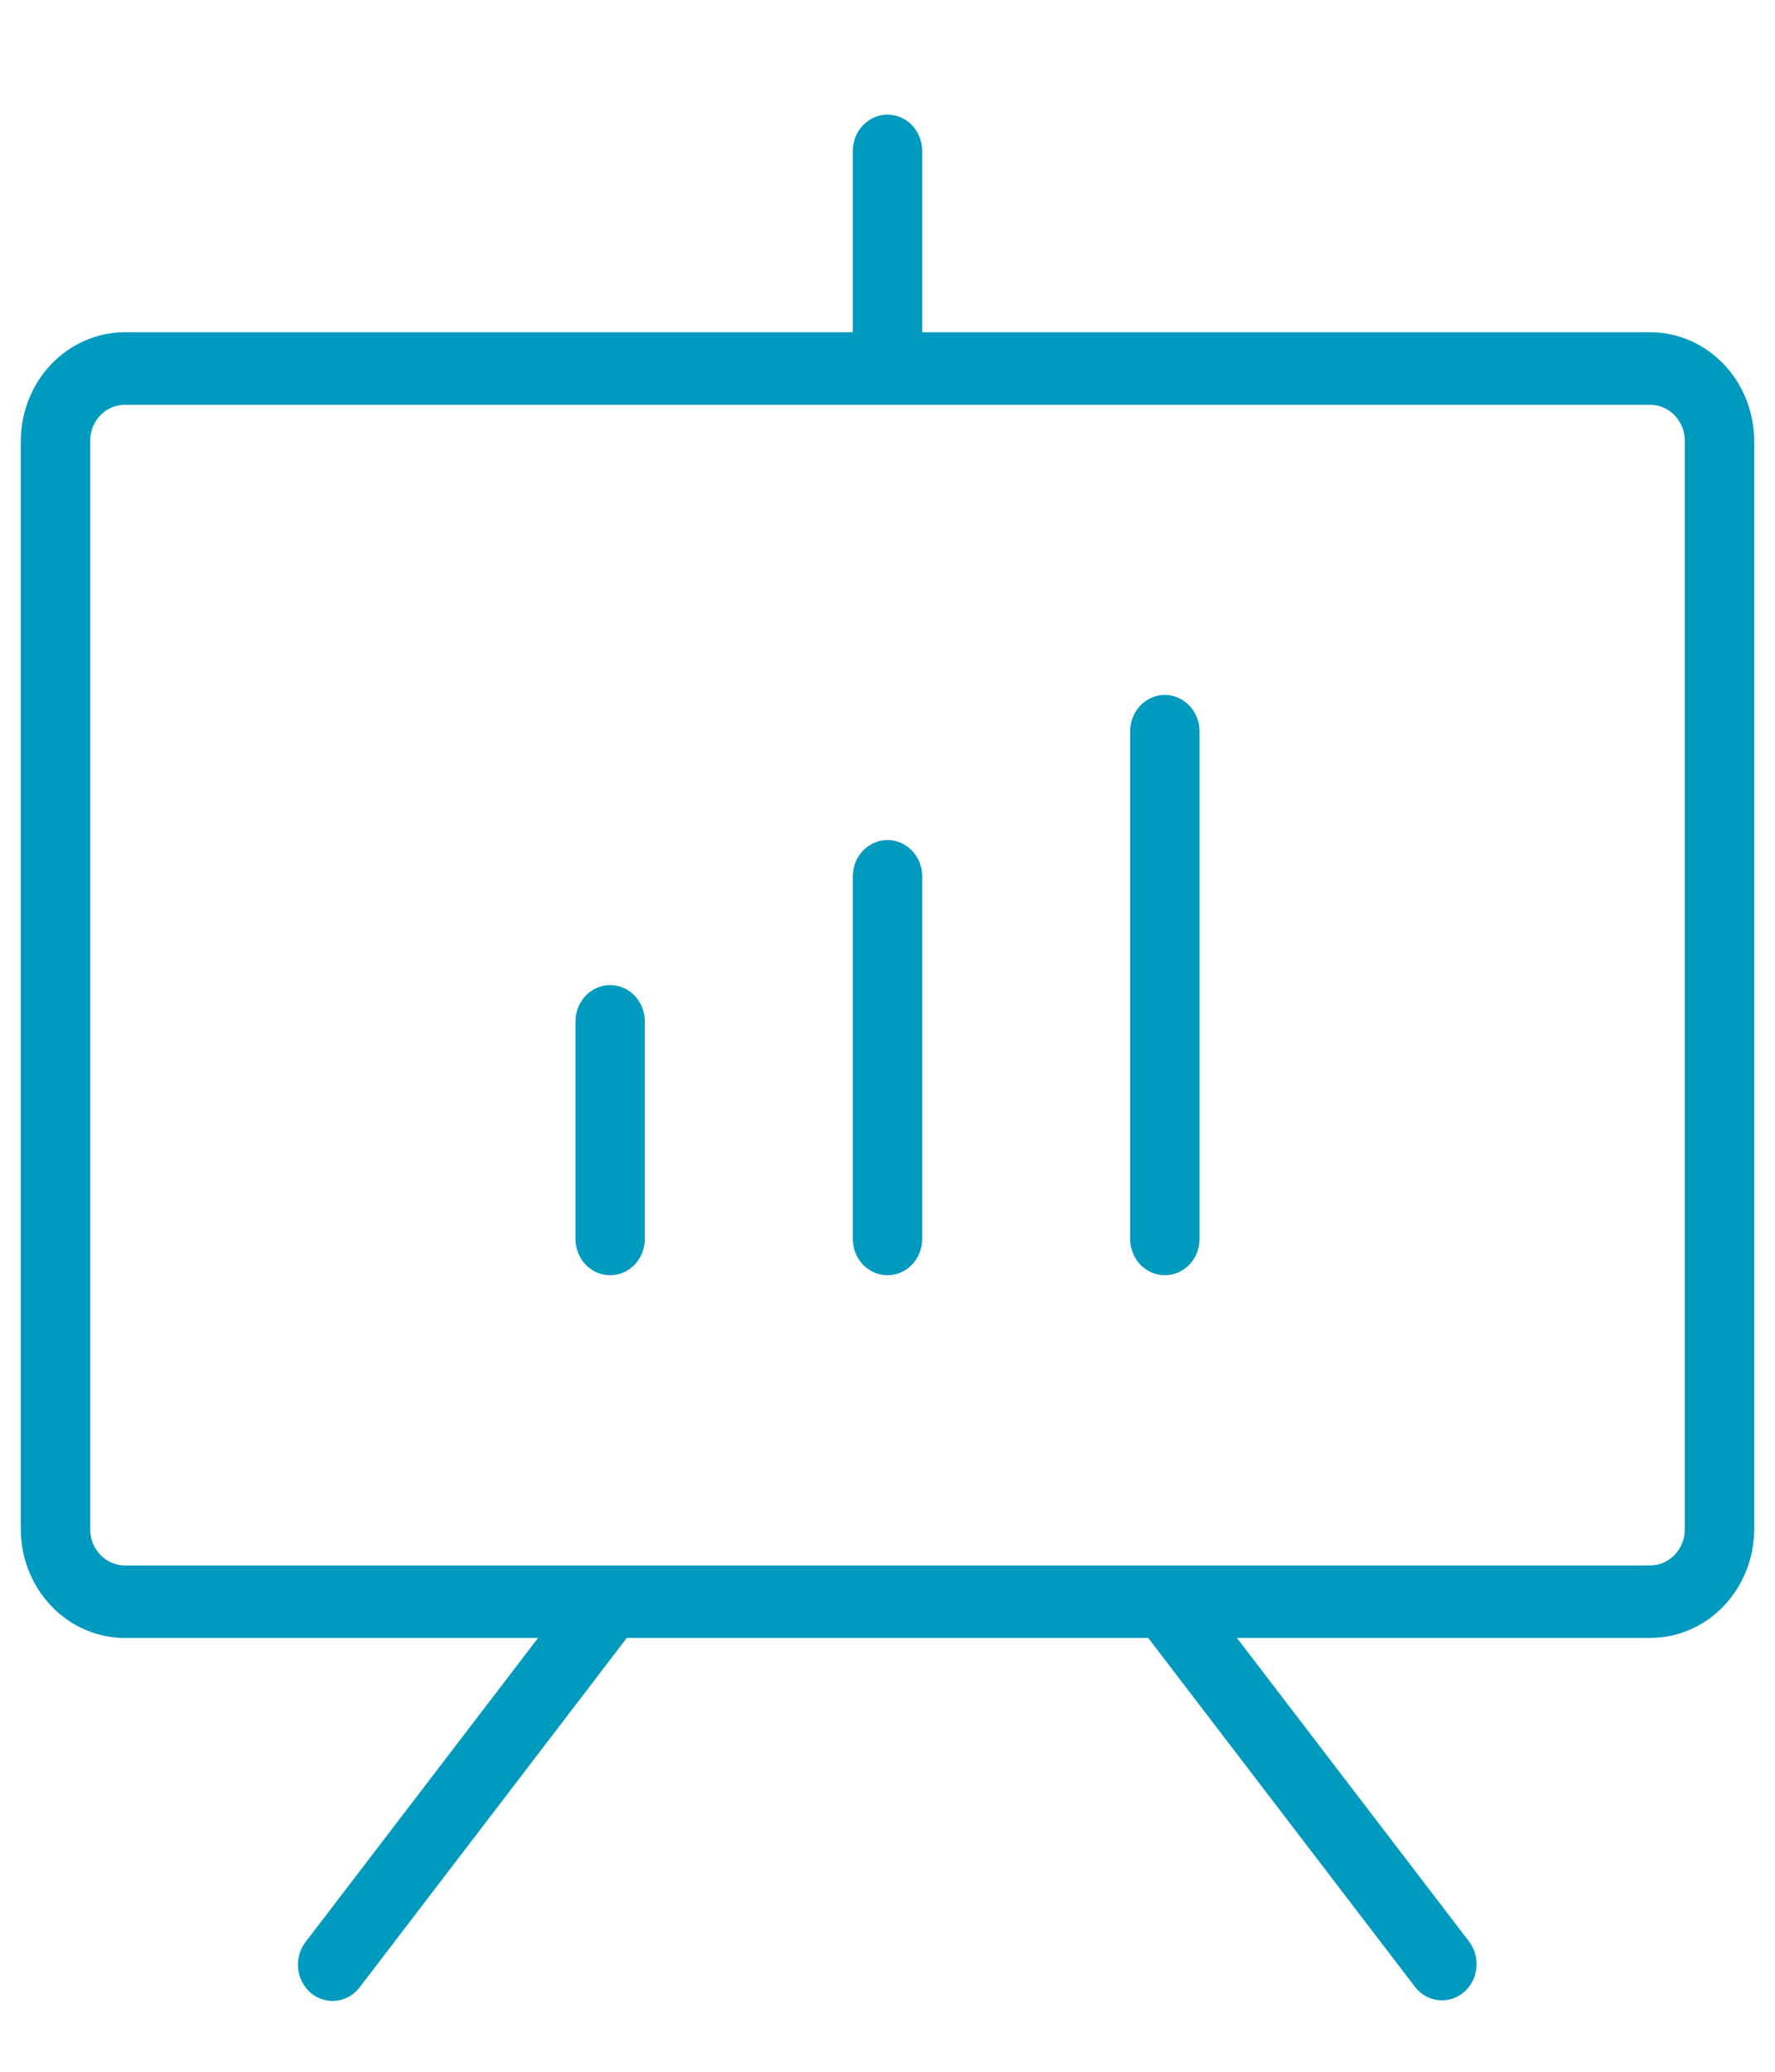 <svg width="24" height="28" viewBox="0 0 24 28" fill="none" xmlns="http://www.w3.org/2000/svg">
<g clip-path="url(#clip0_2_2298)">
<path d="M22.312 4.49H12.469V2.039C12.469 1.909 12.419 1.785 12.332 1.693C12.243 1.601 12.124 1.549 12 1.549C11.876 1.549 11.757 1.601 11.668 1.693C11.581 1.785 11.531 1.909 11.531 2.039V4.49H1.688C1.315 4.491 0.957 4.646 0.694 4.921C0.43 5.197 0.282 5.571 0.281 5.961V20.667C0.282 21.057 0.43 21.43 0.694 21.706C0.957 21.982 1.315 22.137 1.688 22.137H7.275L4.134 26.243C4.095 26.293 4.065 26.351 4.048 26.413C4.03 26.475 4.024 26.54 4.031 26.605C4.037 26.669 4.056 26.732 4.086 26.788C4.115 26.845 4.156 26.895 4.204 26.936C4.252 26.977 4.308 27.006 4.368 27.024C4.427 27.042 4.489 27.048 4.551 27.04C4.613 27.033 4.672 27.012 4.726 26.981C4.78 26.949 4.828 26.906 4.866 26.855L8.475 22.137H15.525L19.134 26.855C19.212 26.955 19.325 27.019 19.448 27.032C19.57 27.046 19.693 27.008 19.79 26.928C19.886 26.847 19.948 26.73 19.962 26.602C19.977 26.473 19.942 26.345 19.866 26.243L16.725 22.137H22.312C22.685 22.137 23.043 21.982 23.306 21.706C23.57 21.43 23.718 21.057 23.719 20.667V5.961C23.718 5.571 23.57 5.197 23.306 4.921C23.043 4.646 22.685 4.491 22.312 4.49ZM22.781 20.667C22.781 20.797 22.732 20.921 22.644 21.013C22.556 21.105 22.437 21.157 22.312 21.157H1.688C1.563 21.157 1.444 21.105 1.356 21.013C1.268 20.921 1.219 20.797 1.219 20.667V5.961C1.219 5.831 1.268 5.706 1.356 5.614C1.444 5.522 1.563 5.471 1.688 5.471H22.312C22.437 5.471 22.556 5.522 22.644 5.614C22.732 5.706 22.781 5.831 22.781 5.961V20.667ZM8.719 13.804V16.745C8.719 16.875 8.669 17 8.581 17.092C8.494 17.184 8.374 17.235 8.25 17.235C8.126 17.235 8.006 17.184 7.919 17.092C7.831 17 7.781 16.875 7.781 16.745V13.804C7.781 13.674 7.831 13.549 7.919 13.457C8.006 13.365 8.126 13.314 8.25 13.314C8.374 13.314 8.494 13.365 8.581 13.457C8.669 13.549 8.719 13.674 8.719 13.804ZM12.469 11.843V16.745C12.469 16.875 12.419 17 12.332 17.092C12.243 17.184 12.124 17.235 12 17.235C11.876 17.235 11.757 17.184 11.668 17.092C11.581 17 11.531 16.875 11.531 16.745V11.843C11.531 11.713 11.581 11.588 11.668 11.497C11.757 11.405 11.876 11.353 12 11.353C12.124 11.353 12.243 11.405 12.332 11.497C12.419 11.588 12.469 11.713 12.469 11.843ZM16.219 9.882V16.745C16.219 16.875 16.169 17 16.081 17.092C15.993 17.184 15.874 17.235 15.75 17.235C15.626 17.235 15.507 17.184 15.418 17.092C15.331 17 15.281 16.875 15.281 16.745V9.882C15.281 9.752 15.331 9.628 15.418 9.536C15.507 9.444 15.626 9.392 15.75 9.392C15.874 9.392 15.993 9.444 16.081 9.536C16.169 9.628 16.219 9.752 16.219 9.882Z" fill="#009ABF"/>
</g>
<defs>
<clipPath id="clip0_2_2298">
<rect width="24" height="26.667" fill="white" transform="translate(0 0.667)"/>
</clipPath>
</defs>
</svg>
